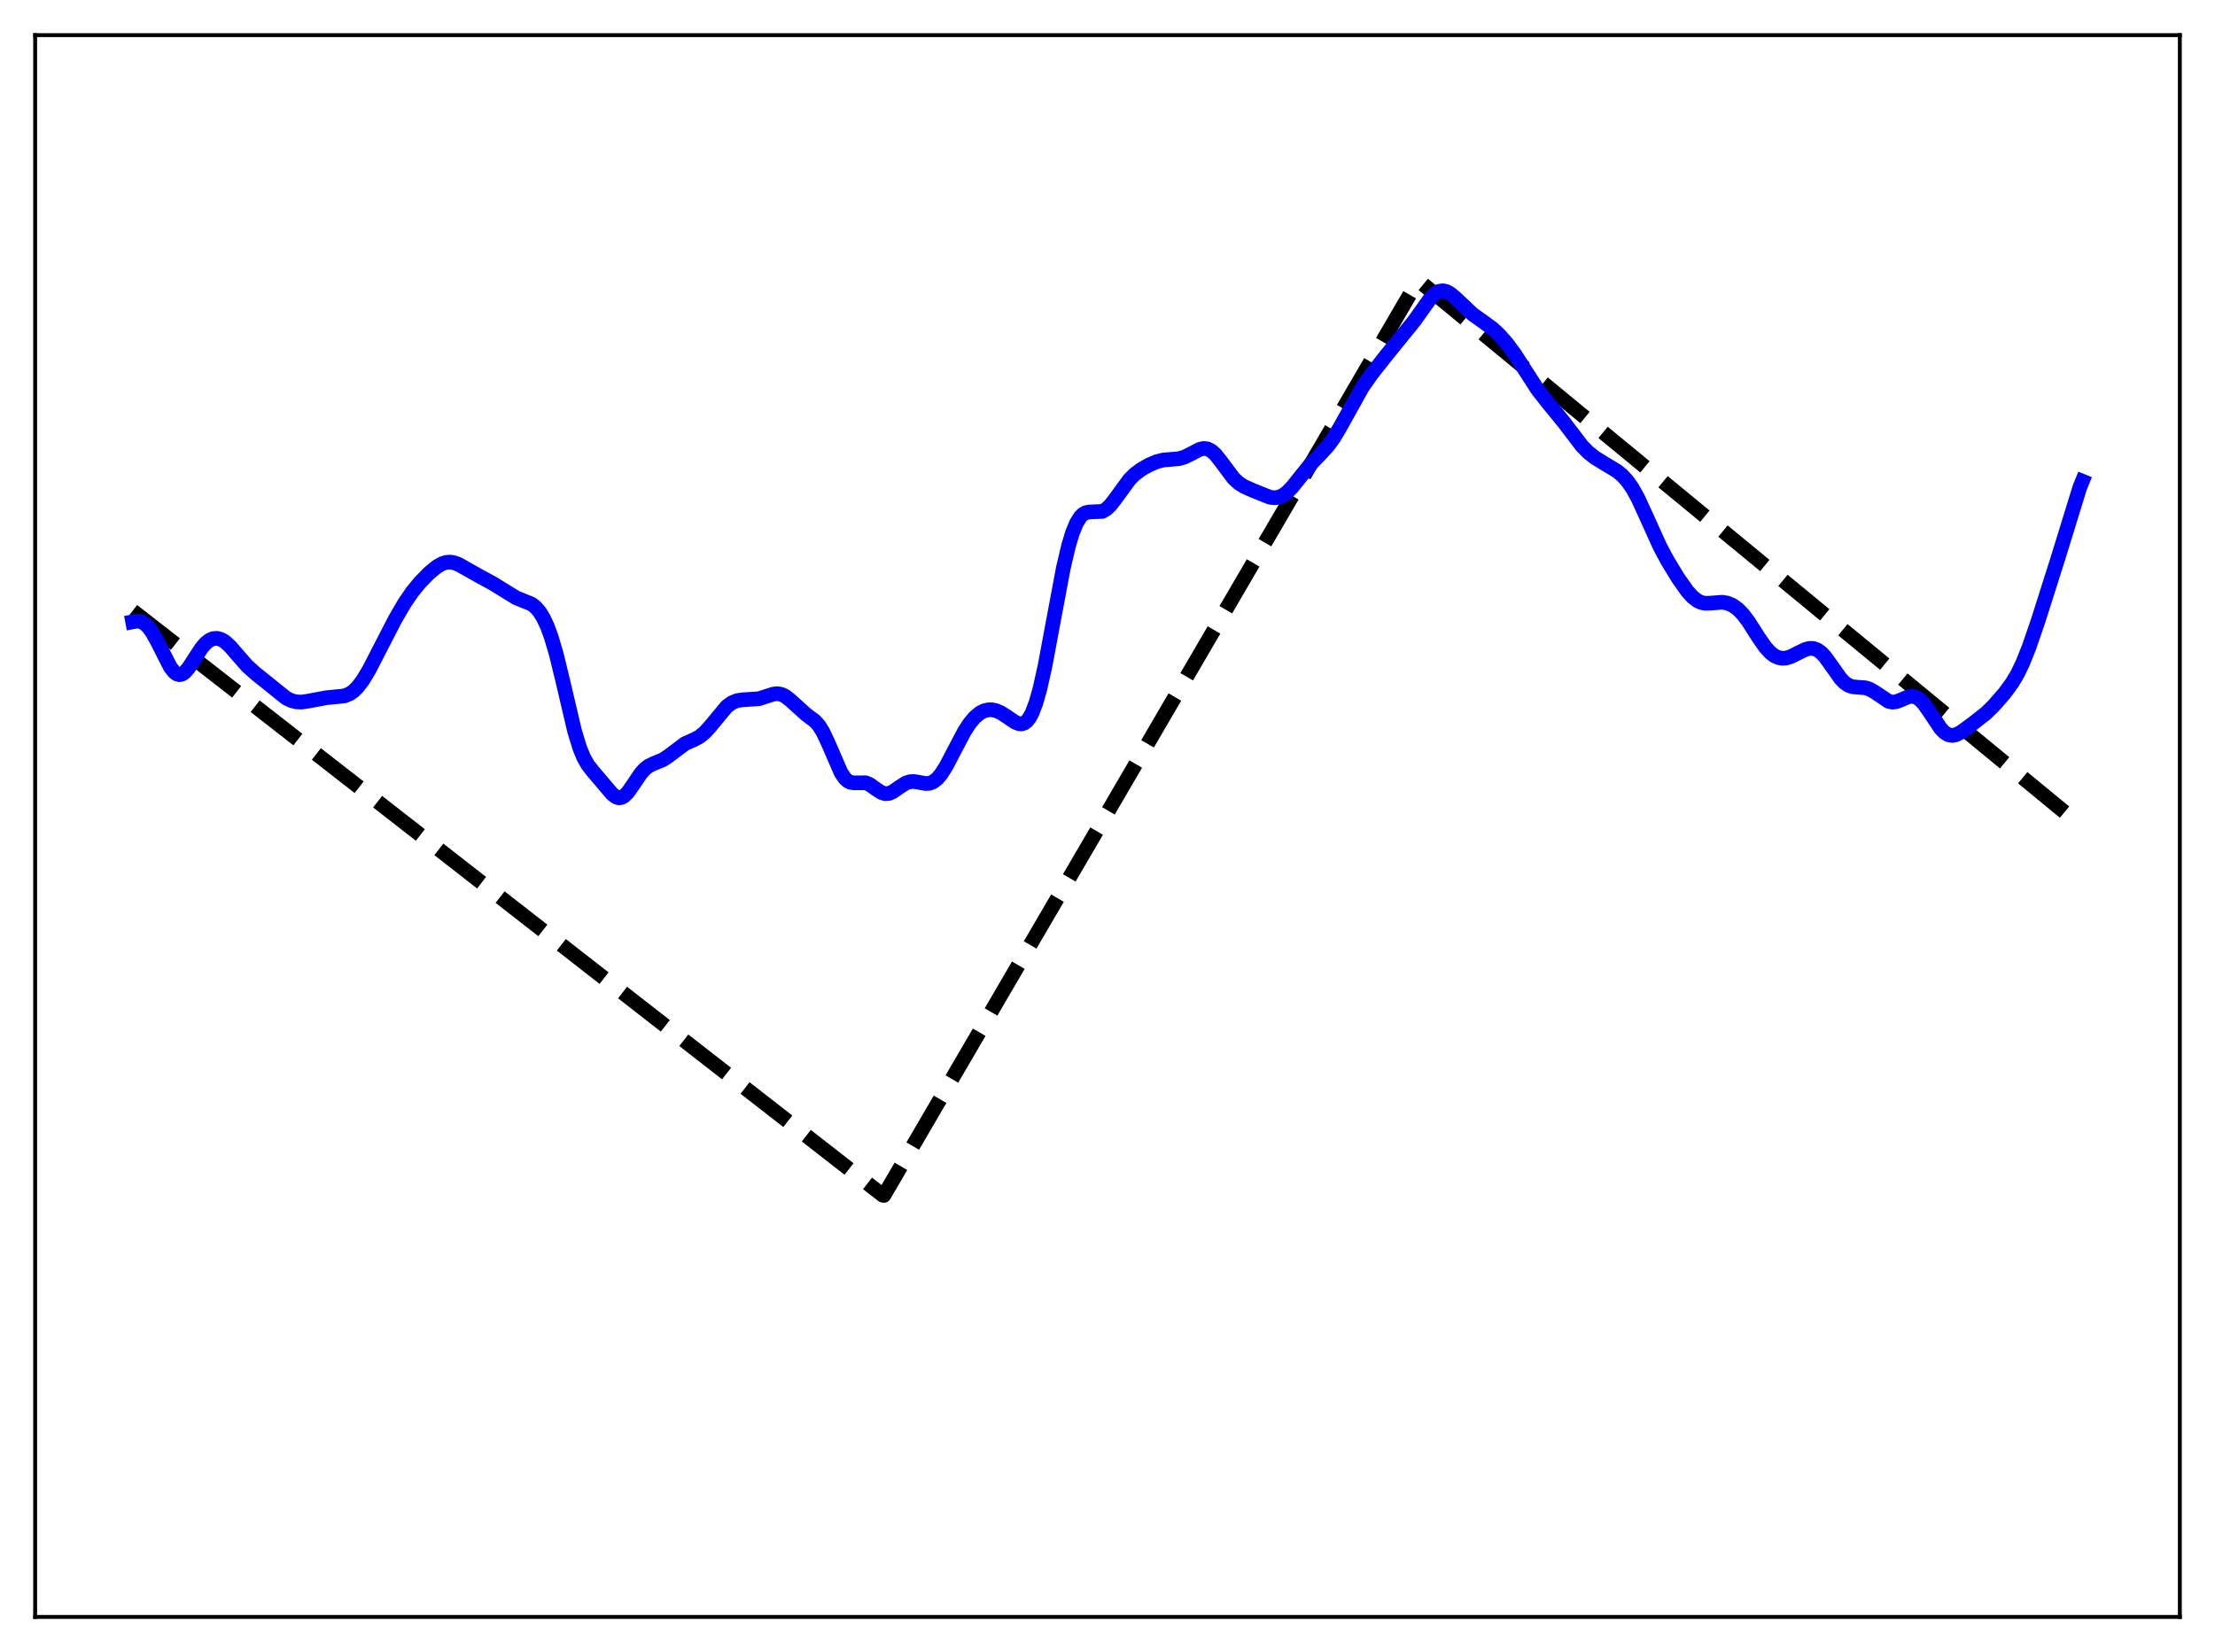 <?xml version="1.0" encoding="utf-8" standalone="no"?>
<!DOCTYPE svg PUBLIC "-//W3C//DTD SVG 1.1//EN"
  "http://www.w3.org/Graphics/SVG/1.1/DTD/svg11.dtd">
<svg xmlns:xlink="http://www.w3.org/1999/xlink" width="453.6pt" height="338.4pt" viewBox="0 0 453.6 338.4" xmlns="http://www.w3.org/2000/svg" version="1.1">
 <defs>
  <style type="text/css">*{stroke-linejoin: round; stroke-linecap: butt}</style>
 </defs>
 <g id="figure_1">
  <g id="patch_1">
   <path d="M 0 338.4 
L 453.6 338.4 
L 453.6 0 
L 0 0 
z
" style="fill: #ffffff"/>
  </g>
  <g id="axes_1">
   <g id="patch_2">
    <path d="M 7.2 331.2 
L 446.4 331.2 
L 446.4 7.2 
L 7.2 7.2 
z
" style="fill: #ffffff"/>
   </g>
   <g id="matplotlib.axis_1"/>
   <g id="matplotlib.axis_2"/>
   <g id="line2d_1">
    <path d="M 27.164 125.112 
L 180.751 244.811 
L 181.017 244.865 
L 290.417 57.397 
L 426.436 169.35 
L 426.436 169.35 
" clip-path="url(#pdfa1564cc5)" style="fill: none; stroke-dasharray: 11.1,4.8; stroke-dashoffset: 0; stroke: #000000; stroke-width: 3"/>
   </g>
   <g id="line2d_2">
    <path d="M 27.164 127.374 
L 27.962 127.225 
L 28.761 127.296 
L 29.559 127.673 
L 30.358 128.403 
L 31.156 129.491 
L 32.221 131.406 
L 34.883 136.649 
L 35.681 137.664 
L 36.214 138.057 
L 36.746 138.199 
L 37.279 138.086 
L 37.811 137.734 
L 38.609 136.833 
L 39.94 134.769 
L 41.271 132.738 
L 42.07 131.8 
L 42.868 131.151 
L 43.667 130.804 
L 44.465 130.75 
L 45.264 130.972 
L 46.063 131.445 
L 47.127 132.404 
L 48.724 134.253 
L 50.588 136.372 
L 52.185 137.83 
L 58.573 142.968 
L 59.638 143.496 
L 60.703 143.772 
L 61.767 143.809 
L 63.098 143.613 
L 66.825 142.917 
L 70.551 142.548 
L 71.616 142.106 
L 72.415 141.549 
L 73.213 140.767 
L 74.278 139.372 
L 75.609 137.153 
L 77.738 133.016 
L 80.932 126.818 
L 82.796 123.623 
L 84.393 121.277 
L 85.99 119.313 
L 87.853 117.402 
L 89.45 116.089 
L 90.515 115.474 
L 91.313 115.206 
L 92.112 115.128 
L 92.911 115.239 
L 93.975 115.639 
L 95.572 116.546 
L 98.234 118.045 
L 100.896 119.494 
L 105.687 122.444 
L 108.881 123.739 
L 109.68 124.375 
L 110.479 125.298 
L 111.277 126.581 
L 112.076 128.283 
L 112.874 130.447 
L 113.939 134.061 
L 115.27 139.546 
L 117.665 149.752 
L 118.73 153.225 
L 119.529 155.163 
L 120.327 156.589 
L 121.392 157.966 
L 124.054 161.096 
L 125.385 162.66 
L 126.183 163.259 
L 126.716 163.423 
L 127.248 163.367 
L 127.78 163.089 
L 128.579 162.298 
L 129.644 160.774 
L 131.241 158.405 
L 132.039 157.518 
L 132.838 156.898 
L 133.903 156.387 
L 135.766 155.617 
L 136.831 154.919 
L 140.291 152.316 
L 142.154 151.495 
L 143.219 150.925 
L 144.284 150.073 
L 145.348 148.91 
L 148.809 144.742 
L 149.873 143.954 
L 150.938 143.513 
L 152.003 143.349 
L 155.463 143.119 
L 157.06 142.593 
L 158.391 142.172 
L 159.19 142.089 
L 159.988 142.218 
L 160.787 142.591 
L 161.852 143.425 
L 165.046 146.312 
L 166.909 147.708 
L 167.708 148.621 
L 168.506 149.889 
L 169.571 152.134 
L 172.233 158.276 
L 173.031 159.443 
L 173.564 159.94 
L 174.096 160.228 
L 174.895 160.353 
L 177.29 160.334 
L 178.089 160.685 
L 179.42 161.633 
L 180.484 162.326 
L 181.283 162.575 
L 182.081 162.512 
L 182.88 162.158 
L 184.211 161.215 
L 185.542 160.377 
L 186.34 160.119 
L 187.139 160.074 
L 188.204 160.248 
L 189.535 160.492 
L 190.333 160.443 
L 191.132 160.131 
L 191.93 159.506 
L 192.729 158.563 
L 193.793 156.881 
L 195.391 153.812 
L 197.52 149.778 
L 198.585 148.148 
L 199.649 146.887 
L 200.714 146.016 
L 201.513 145.61 
L 202.311 145.403 
L 203.11 145.384 
L 203.908 145.539 
L 204.973 145.994 
L 206.304 146.86 
L 207.901 147.943 
L 208.7 148.251 
L 209.232 148.275 
L 209.764 148.104 
L 210.297 147.694 
L 210.829 147.01 
L 211.361 146.021 
L 212.16 143.93 
L 212.959 141.107 
L 214.023 136.323 
L 215.62 127.734 
L 217.75 116.381 
L 218.815 111.837 
L 219.613 109.178 
L 220.412 107.209 
L 221.21 105.904 
L 221.743 105.364 
L 222.275 105.044 
L 223.073 104.871 
L 225.735 104.756 
L 226.534 104.301 
L 227.332 103.554 
L 228.397 102.197 
L 231.325 98.183 
L 232.39 97.129 
L 233.721 96.138 
L 235.318 95.234 
L 236.915 94.553 
L 238.246 94.222 
L 239.843 94.091 
L 241.44 93.949 
L 242.505 93.652 
L 243.836 93 
L 245.699 92.029 
L 246.497 91.854 
L 247.296 91.953 
L 248.095 92.367 
L 248.893 93.088 
L 249.958 94.416 
L 252.62 97.979 
L 253.684 98.962 
L 254.749 99.641 
L 256.612 100.474 
L 260.073 101.858 
L 261.137 101.964 
L 261.936 101.823 
L 262.735 101.462 
L 263.533 100.882 
L 264.598 99.809 
L 266.195 97.806 
L 268.324 95.16 
L 270.454 92.963 
L 272.051 91.196 
L 273.116 89.719 
L 274.447 87.478 
L 278.972 79.338 
L 280.835 76.683 
L 283.763 72.956 
L 289.619 65.736 
L 293.079 60.881 
L 293.878 60.13 
L 294.676 59.675 
L 295.475 59.548 
L 296.273 59.739 
L 297.072 60.203 
L 298.137 61.115 
L 301.597 64.382 
L 303.727 65.892 
L 305.59 67.257 
L 306.921 68.47 
L 308.518 70.262 
L 310.115 72.412 
L 312.244 75.719 
L 314.906 79.837 
L 316.769 82.225 
L 320.23 86.452 
L 323.956 91.343 
L 325.287 92.69 
L 326.618 93.743 
L 328.481 94.887 
L 331.143 96.495 
L 332.208 97.372 
L 333.273 98.534 
L 334.337 100.068 
L 335.402 101.998 
L 336.999 105.463 
L 339.927 111.949 
L 341.524 114.93 
L 343.654 118.418 
L 345.517 121.067 
L 346.582 122.253 
L 347.647 123.075 
L 348.445 123.428 
L 349.244 123.574 
L 350.308 123.541 
L 352.704 123.355 
L 353.769 123.544 
L 354.833 124.003 
L 355.898 124.768 
L 356.963 125.863 
L 358.028 127.274 
L 360.157 130.614 
L 361.488 132.526 
L 362.553 133.694 
L 363.351 134.306 
L 364.15 134.684 
L 364.948 134.84 
L 365.747 134.793 
L 366.812 134.471 
L 368.409 133.657 
L 369.74 133.018 
L 370.538 132.811 
L 371.337 132.822 
L 372.135 133.101 
L 372.934 133.67 
L 373.732 134.514 
L 375.063 136.356 
L 376.927 138.989 
L 377.725 139.816 
L 378.524 140.367 
L 379.322 140.656 
L 380.387 140.767 
L 381.984 140.879 
L 382.783 141.12 
L 383.847 141.71 
L 386.775 143.67 
L 387.574 143.824 
L 388.372 143.724 
L 389.437 143.303 
L 390.768 142.73 
L 391.567 142.607 
L 392.365 142.78 
L 393.164 143.293 
L 393.962 144.132 
L 395.027 145.634 
L 397.423 149.225 
L 398.221 150.039 
L 399.02 150.519 
L 399.818 150.654 
L 400.617 150.484 
L 401.681 149.916 
L 403.811 148.352 
L 406.739 146.066 
L 408.336 144.491 
L 410.465 142.04 
L 412.063 139.871 
L 413.127 138.08 
L 414.192 135.888 
L 415.523 132.563 
L 417.386 127.13 
L 421.379 114.555 
L 425.904 99.873 
L 426.436 98.563 
L 426.436 98.563 
" clip-path="url(#pdfa1564cc5)" style="fill: none; stroke: #0000ff; stroke-width: 3; stroke-linecap: square"/>
   </g>
   <g id="patch_3">
    <path d="M 7.2 331.2 
L 7.2 7.2 
" style="fill: none; stroke: #000000; stroke-width: 0.8; stroke-linejoin: miter; stroke-linecap: square"/>
   </g>
   <g id="patch_4">
    <path d="M 446.4 331.2 
L 446.4 7.2 
" style="fill: none; stroke: #000000; stroke-width: 0.8; stroke-linejoin: miter; stroke-linecap: square"/>
   </g>
   <g id="patch_5">
    <path d="M 7.2 331.2 
L 446.4 331.2 
" style="fill: none; stroke: #000000; stroke-width: 0.8; stroke-linejoin: miter; stroke-linecap: square"/>
   </g>
   <g id="patch_6">
    <path d="M 7.2 7.2 
L 446.4 7.2 
" style="fill: none; stroke: #000000; stroke-width: 0.8; stroke-linejoin: miter; stroke-linecap: square"/>
   </g>
  </g>
 </g>
 <defs>
  <clipPath id="pdfa1564cc5">
   <rect x="7.2" y="7.2" width="439.2" height="324"/>
  </clipPath>
 </defs>
</svg>
